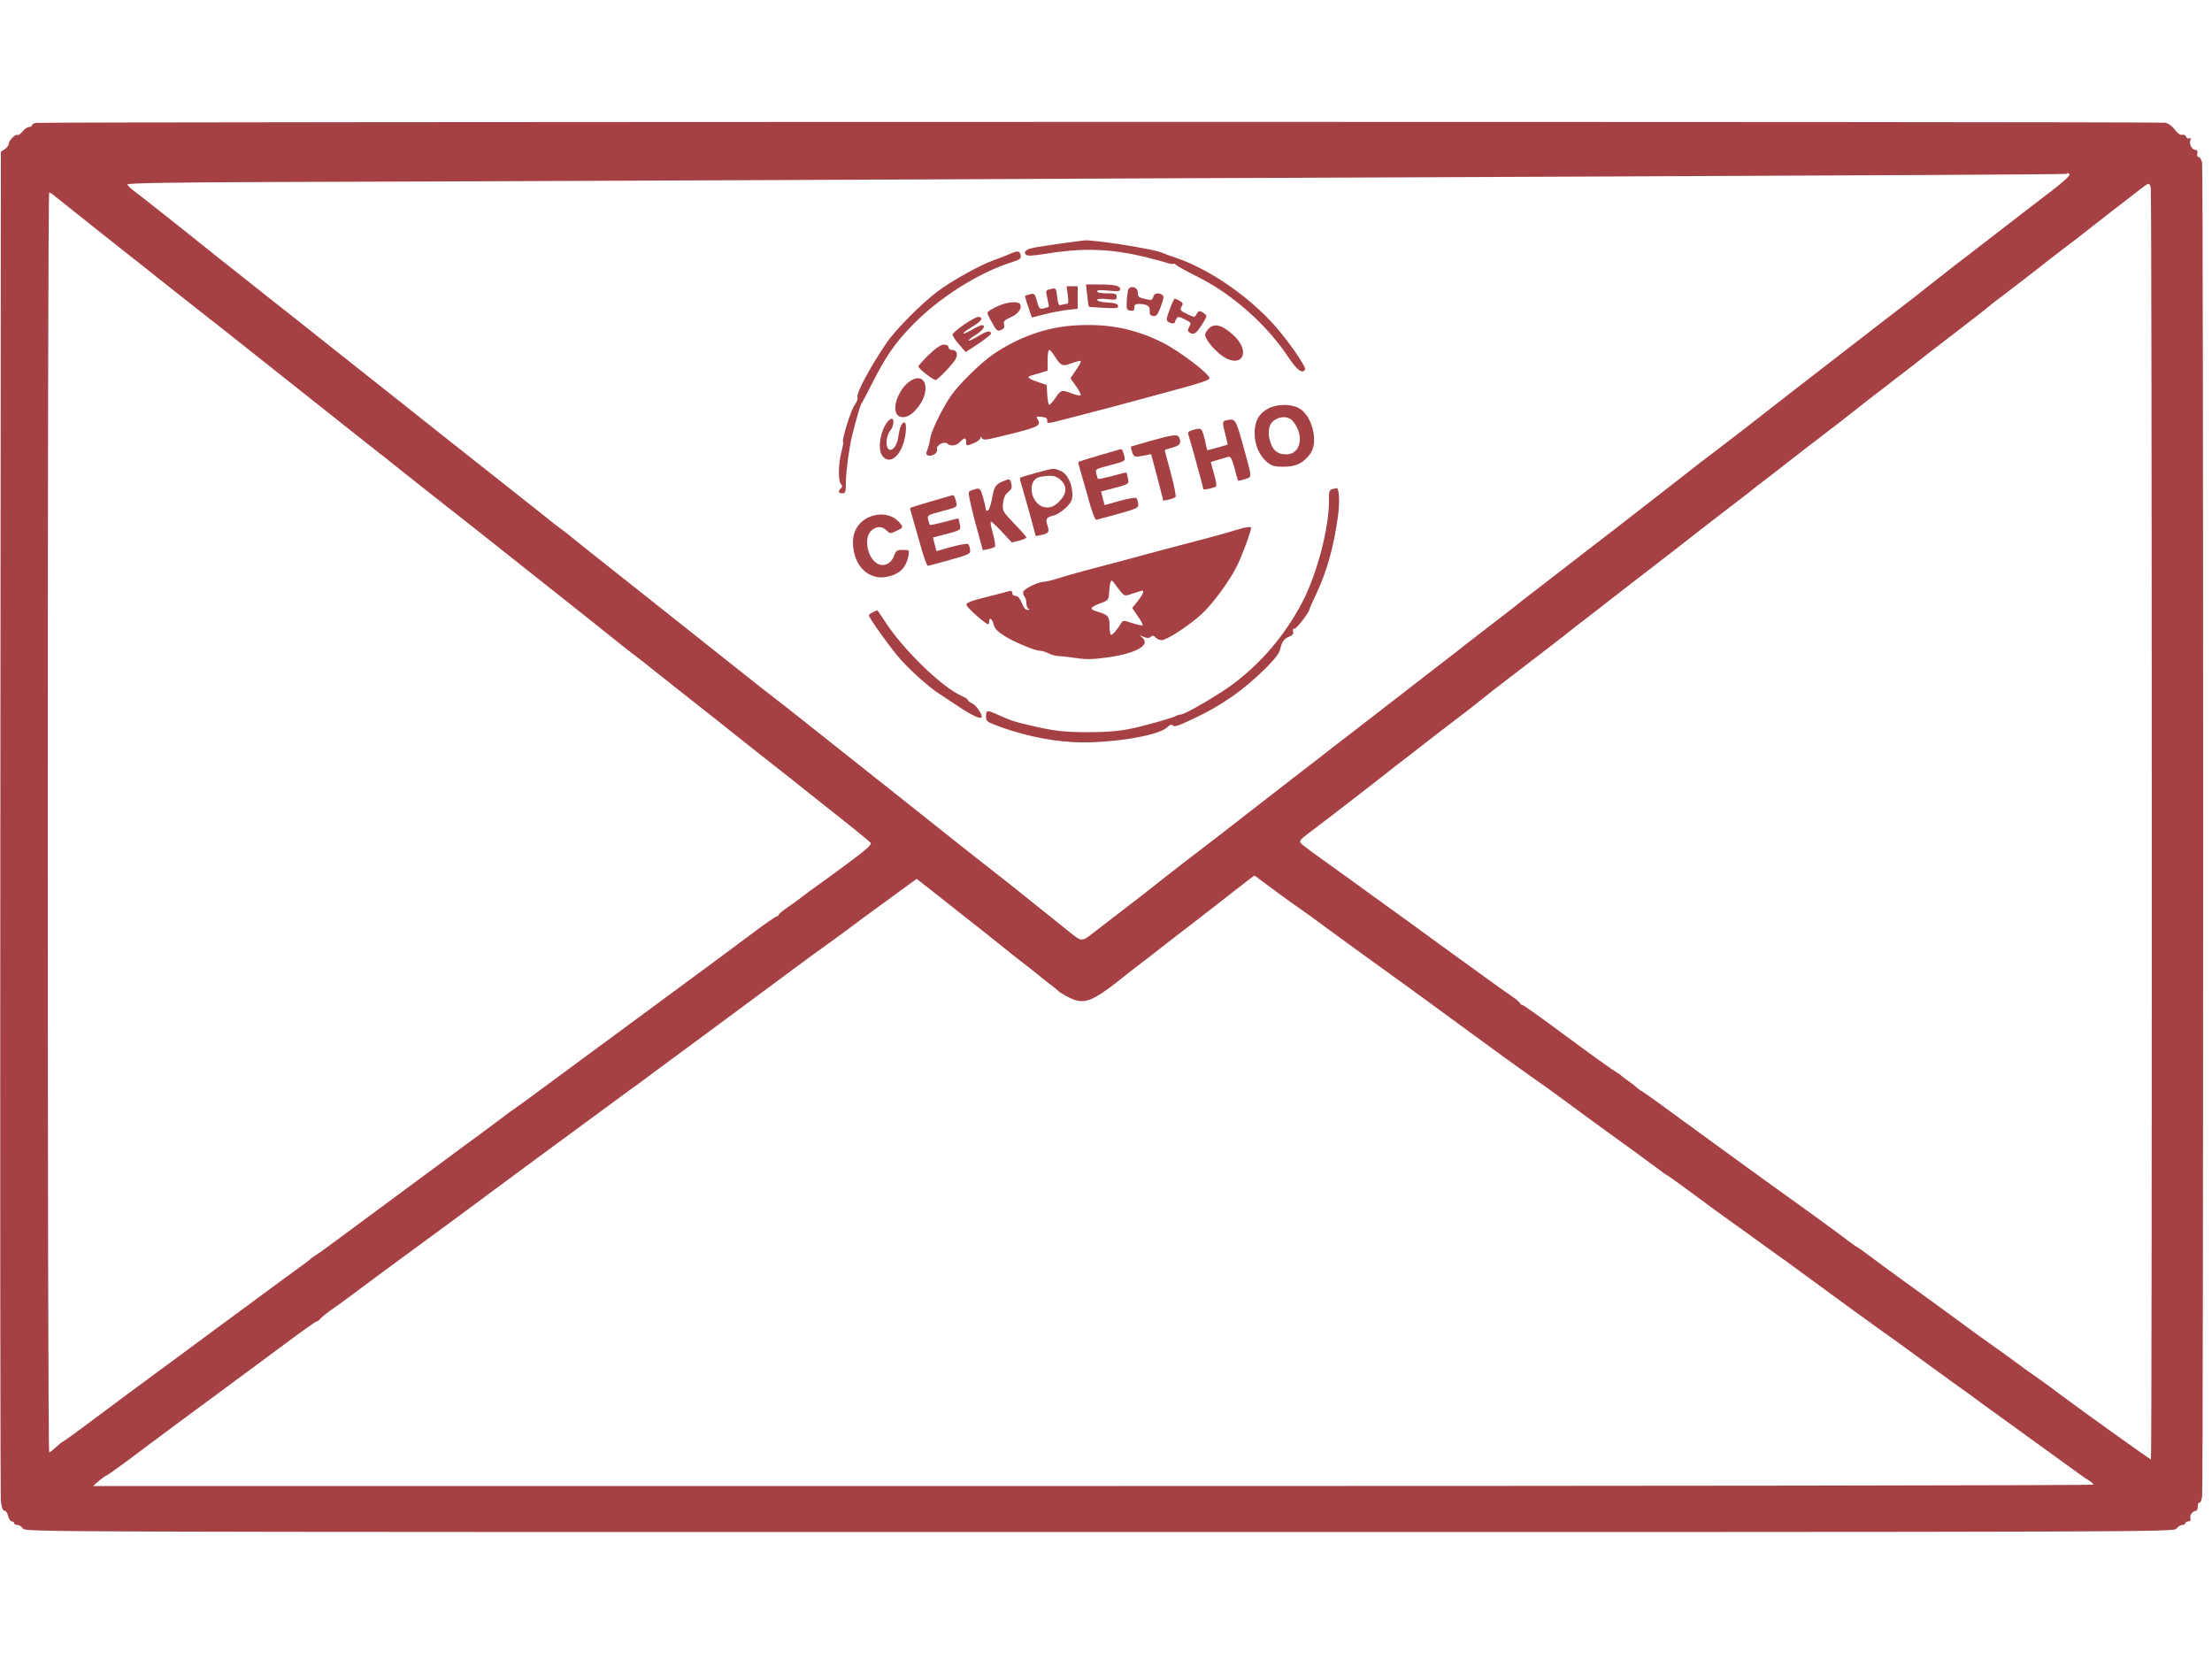 <svg version="1.0" xmlns="http://www.w3.org/2000/svg"
 width="200" height="150" viewBox="0 0 1250 800"
 preserveAspectRatio="xMidYMid meet">

<g transform="translate(0,797) scale(0.1,-0.1)"
fill="#a54145" stroke="none">
<path d="M203 7963 c-13 -2 -23 -9 -23 -14 0 -5 -7 -9 -16 -9 -9 0 -25 -11
-36 -25 -11 -14 -24 -23 -28 -20 -12 7 -50 -31 -50 -49 0 -8 -10 -22 -22 -31
l-23 -15 -3 -3788 c-2 -2083 0 -3811 3 -3840 5 -36 11 -52 21 -52 8 0 17 -13
20 -30 4 -16 13 -30 20 -30 8 0 14 -4 14 -10 0 -5 8 -10 18 -10 10 0 24 -9 32
-20 14 -20 26 -20 6085 -20 6059 0 6071 0 6085 20 8 11 22 20 32 20 10 0 18 5
18 10 0 6 7 10 16 10 11 0 15 6 12 18 -5 18 13 42 32 42 5 0 10 12 10 26 0 14
4 23 9 20 5 -3 11 11 15 32 8 49 8 7500 0 7541 -4 17 -12 31 -19 31 -8 0 -11
8 -8 20 3 12 0 20 -7 20 -21 0 -39 27 -33 50 4 16 3 21 -5 16 -7 -4 -15 0 -18
9 -4 9 -13 13 -23 11 -10 -3 -25 7 -41 29 -14 19 -37 36 -54 39 -33 7 -11999
6 -12033 -1z m11492 -292 c3 -6 -40 -45 -96 -88 -56 -43 -126 -96 -154 -118
-177 -137 -309 -239 -393 -303 -52 -41 -127 -99 -166 -130 -39 -32 -105 -83
-146 -114 -41 -32 -111 -86 -156 -120 -44 -35 -98 -76 -120 -93 -219 -169
-519 -402 -603 -468 -58 -45 -132 -102 -165 -127 -68 -51 -106 -80 -169 -130
-24 -19 -78 -61 -118 -92 -41 -32 -123 -96 -184 -143 -60 -47 -159 -124 -220
-170 -60 -46 -159 -123 -220 -170 -60 -47 -129 -100 -153 -118 -24 -18 -48
-37 -55 -43 -12 -11 -34 -27 -215 -167 -52 -40 -111 -85 -131 -102 -21 -16
-80 -62 -132 -102 -52 -40 -143 -111 -204 -158 -60 -47 -170 -132 -243 -188
-73 -56 -150 -115 -171 -132 -21 -16 -80 -63 -132 -102 -88 -68 -163 -126
-304 -236 -33 -26 -94 -73 -135 -105 -99 -75 -350 -269 -375 -290 -27 -22
-102 -80 -210 -163 -49 -38 -116 -89 -148 -114 -64 -50 -64 -50 -135 7 -22 18
-66 53 -97 78 -31 25 -76 61 -100 80 -23 19 -83 66 -131 105 -103 80 -288 226
-494 390 -80 63 -167 133 -195 155 -52 41 -204 162 -290 230 -246 196 -370
293 -451 355 -21 17 -100 79 -174 138 -74 59 -157 125 -185 147 -106 84 -242
192 -290 230 -73 58 -232 184 -294 233 -29 23 -70 56 -90 72 -20 17 -54 44
-76 60 -22 16 -47 35 -55 42 -8 7 -132 105 -275 218 -143 113 -282 223 -310
245 -27 22 -93 74 -145 115 -52 41 -116 92 -141 112 -26 21 -93 74 -149 118
-56 44 -175 139 -265 210 -90 72 -232 184 -316 250 -83 66 -215 171 -293 232
-77 62 -163 131 -191 153 -27 21 -88 70 -135 107 -47 37 -106 84 -132 103 -26
19 -48 40 -48 45 0 8 255 12 818 14 449 1 1730 6 2847 11 1117 6 3213 14 4659
20 1446 6 2632 12 2634 15 7 7 10 6 17 -4z m459 -73 c7 -27 8 -7188 1 -7188
-5 0 -401 283 -515 369 -41 31 -84 63 -96 71 -74 52 -107 75 -174 125 -41 30
-102 74 -135 97 -33 23 -112 80 -175 127 -126 92 -184 135 -311 226 -46 33
-121 88 -167 123 -45 34 -85 62 -87 62 -2 0 -42 28 -87 63 -46 34 -110 81
-143 105 -125 89 -464 334 -565 408 -58 42 -123 90 -145 106 -22 16 -89 64
-148 108 -60 44 -117 84 -127 90 -10 5 -24 16 -32 23 -7 7 -29 24 -48 37 -19
13 -37 27 -40 31 -3 3 -14 11 -25 17 -17 9 -155 108 -275 197 -177 131 -253
185 -261 185 -5 0 -9 3 -9 8 0 4 -21 22 -47 40 -27 18 -82 57 -123 87 -41 30
-95 69 -120 87 -25 17 -116 84 -203 147 -87 64 -187 136 -222 161 -35 25 -100
72 -145 105 -45 33 -110 80 -145 105 -175 125 -223 160 -234 173 -9 12 -3 21
36 50 26 20 85 64 130 99 45 35 125 97 179 138 53 41 114 89 135 105 20 17 81
64 135 105 53 41 114 89 135 105 21 17 76 58 121 93 92 70 100 76 144 112 52
42 104 82 180 140 91 69 255 196 305 235 20 17 81 64 135 105 53 41 114 89
135 105 66 51 188 146 334 258 77 60 149 116 160 125 11 9 64 50 119 92 54 41
116 89 137 105 20 17 81 64 135 105 53 41 114 89 135 105 21 17 93 72 161 124
68 52 155 119 193 150 39 31 97 76 130 101 33 25 62 47 65 50 3 3 32 25 65 50
33 25 69 53 80 62 11 9 37 29 57 45 20 15 78 60 130 100 51 39 118 91 148 114
30 23 57 45 60 48 3 3 52 42 110 85 58 44 137 105 175 135 39 31 97 76 130
101 33 25 66 51 75 57 21 17 350 273 386 300 37 28 40 28 48 1z m-11839 -53
c27 -22 145 -116 270 -215 28 -22 99 -78 158 -125 59 -46 125 -98 145 -115 20
-16 131 -104 247 -195 116 -91 233 -183 260 -205 28 -22 93 -74 145 -115 52
-41 118 -93 145 -115 28 -22 93 -74 145 -115 52 -41 118 -93 145 -115 28 -22
79 -63 115 -91 80 -63 105 -82 172 -136 29 -24 148 -117 263 -208 116 -91 233
-183 260 -205 65 -52 227 -180 290 -230 28 -22 93 -74 145 -115 52 -41 119
-94 149 -118 29 -23 72 -58 96 -77 23 -19 66 -53 95 -75 29 -22 64 -50 79 -61
14 -12 130 -103 256 -203 127 -100 237 -187 245 -194 27 -22 255 -202 281
-222 15 -11 84 -66 155 -123 71 -56 175 -139 232 -184 56 -45 107 -87 112 -93
8 -10 -27 -41 -137 -122 -81 -60 -159 -117 -173 -126 -14 -9 -45 -33 -70 -52
-25 -19 -66 -49 -92 -67 -27 -18 -48 -36 -48 -40 0 -5 -4 -8 -9 -8 -6 0 -65
-41 -133 -92 -155 -116 -311 -231 -458 -339 -63 -46 -154 -113 -202 -149 -48
-36 -149 -110 -224 -165 -75 -55 -200 -148 -279 -206 -78 -58 -164 -121 -191
-139 -27 -19 -54 -39 -61 -45 -6 -5 -54 -41 -107 -80 -53 -38 -154 -113 -224
-165 -71 -52 -177 -131 -238 -176 -60 -44 -188 -139 -284 -210 -96 -72 -188
-139 -205 -149 -16 -11 -32 -22 -35 -26 -3 -3 -23 -19 -46 -35 -22 -16 -80
-58 -129 -94 -48 -36 -131 -97 -184 -136 -53 -39 -150 -110 -216 -159 -66 -49
-156 -115 -200 -148 -44 -32 -91 -67 -105 -77 -14 -11 -72 -54 -130 -96 -58
-43 -167 -124 -243 -181 -76 -57 -140 -103 -143 -103 -3 0 -19 -13 -37 -30
-18 -16 -35 -30 -39 -30 -5 0 -8 1602 -8 3560 0 1958 3 3560 8 3560 4 0 21
-11 37 -25z m6813 -3864 c48 -36 177 -131 222 -161 19 -13 87 -62 150 -109 63
-46 133 -97 155 -113 22 -16 81 -58 130 -94 50 -36 126 -91 169 -122 43 -31
120 -87 170 -124 50 -37 123 -90 161 -118 39 -28 129 -94 200 -146 72 -52 157
-113 190 -136 33 -23 112 -79 175 -126 63 -47 133 -98 155 -114 160 -115 365
-265 388 -283 9 -8 20 -15 22 -15 3 0 74 -51 158 -113 83 -62 179 -132 212
-155 33 -23 94 -67 135 -97 70 -51 111 -80 170 -122 13 -10 71 -52 127 -93
149 -110 401 -293 426 -310 12 -8 65 -46 117 -84 149 -108 201 -147 286 -208
44 -31 111 -79 149 -108 39 -28 79 -58 90 -65 11 -8 101 -73 200 -145 276
-200 298 -216 323 -231 12 -8 22 -17 22 -21 0 -5 -2543 -8 -5652 -8 l-5652 0
34 30 c19 16 38 29 42 30 4 0 60 40 125 88 140 106 411 306 617 458 81 60 213
157 293 217 79 59 148 107 152 107 5 0 15 7 22 16 8 9 30 27 49 41 39 27 89
63 129 93 36 28 341 253 432 319 107 78 216 159 364 269 72 53 204 151 294
217 90 66 229 168 310 228 80 59 157 115 170 125 14 9 68 49 120 88 53 39 168
124 256 189 306 226 381 282 536 397 85 63 182 134 215 157 32 23 79 57 104
76 25 19 61 46 80 60 19 14 67 49 107 78 39 28 101 74 137 100 l66 48 81 -63
c44 -35 122 -96 172 -136 51 -40 116 -91 146 -115 29 -23 72 -58 96 -77 23
-19 66 -53 95 -75 29 -22 69 -54 89 -70 20 -17 52 -43 73 -58 20 -15 43 -33
50 -41 8 -7 34 -23 58 -35 89 -43 129 -28 319 124 21 17 80 63 132 102 52 40
123 96 159 124 36 27 97 74 135 104 39 30 122 94 185 144 63 49 116 90 118 90
2 1 20 -12 40 -28z"/>
<path d="M6050 7289 c-189 -26 -232 -33 -248 -45 -13 -10 -14 -15 -5 -25 9 -9
33 -8 110 4 250 41 420 28 691 -52 17 -5 32 -7 32 -4 0 3 8 0 18 -8 9 -8 64
-38 122 -67 193 -96 387 -268 507 -448 53 -79 81 -101 98 -75 9 15 -109 182
-187 266 -152 162 -355 300 -538 364 -36 12 -74 26 -85 31 -44 20 -386 74
-437 69 -7 -1 -42 -5 -78 -10z"/>
<path d="M5720 7228 c-35 -15 -58 -24 -110 -43 -77 -28 -232 -115 -310 -173
-91 -68 -238 -216 -290 -292 -99 -146 -176 -292 -164 -311 3 -5 -5 -23 -16
-40 -22 -29 -73 -195 -66 -208 3 -4 -2 -31 -10 -61 -17 -66 -18 -162 -2 -178
9 -9 9 -15 0 -24 -18 -18 -15 -28 8 -28 18 0 20 7 20 63 0 55 20 205 35 261 3
11 10 38 15 59 20 75 34 122 40 127 3 3 31 57 63 120 73 143 121 214 217 314
150 157 377 302 568 362 44 14 53 20 50 37 -4 25 -15 29 -48 15z"/>
<path d="M6144 6988 c3 -34 7 -62 9 -63 1 -2 39 -5 85 -7 72 -4 82 -3 80 11
-2 12 -18 17 -61 19 -33 2 -57 8 -57 14 0 7 19 9 55 5 50 -5 55 -4 55 14 0 16
-7 19 -55 19 -34 0 -55 4 -55 11 0 8 20 9 65 4 54 -5 65 -4 65 8 0 20 -31 27
-119 27 l-74 0 7 -62z"/>
<path d="M6034 6990 c5 -40 4 -50 -8 -50 -8 0 -21 -3 -30 -6 -12 -5 -17 5 -22
46 -6 49 -8 51 -33 45 -34 -9 -33 -6 -22 -56 5 -24 9 -44 8 -45 -1 -1 -14 -5
-28 -9 -24 -6 -27 -3 -39 40 -12 43 -15 46 -39 40 -14 -4 -27 -8 -28 -9 -2 -1
6 -30 18 -63 l20 -60 69 18 c39 10 97 21 130 25 l60 7 0 63 0 64 -31 0 -32 0
7 -50z"/>
<path d="M6374 7016 c-2 -11 -6 -41 -7 -66 -2 -40 1 -45 21 -48 17 -3 22 2 22
17 0 15 6 21 23 21 48 0 66 -11 64 -38 -2 -21 3 -28 20 -30 18 -3 25 6 43 54
17 46 18 59 8 65 -23 15 -46 10 -51 -11 -4 -17 -11 -20 -34 -15 -49 11 -53 14
-53 39 0 33 -48 44 -56 12z"/>
<path d="M6610 6909 c-19 -51 -21 -62 -9 -70 17 -11 39 -12 39 -1 0 4 4 13 9
20 7 11 14 11 42 -3 44 -23 42 -20 29 -45 -10 -18 -9 -24 1 -31 26 -16 37 -9
70 42 31 50 32 52 14 65 -25 18 -32 18 -44 -5 -10 -18 -11 -18 -51 1 -43 21
-45 25 -30 48 7 11 3 18 -13 27 -12 7 -25 12 -28 13 -4 0 -17 -27 -29 -61z"/>
<path d="M5633 6925 c-29 -13 -53 -29 -53 -35 0 -6 12 -32 28 -59 24 -43 29
-47 49 -38 17 7 21 16 17 31 -4 18 2 25 36 40 42 18 65 48 56 72 -8 22 -75 17
-133 -11z"/>
<path d="M5450 6825 c-36 -25 -66 -51 -67 -57 -1 -7 15 -33 36 -56 l38 -44 72
47 c39 27 71 52 71 56 0 21 -23 17 -70 -12 -28 -17 -53 -29 -56 -26 -3 2 16
18 41 33 42 27 59 54 33 54 -6 0 -31 -12 -55 -26 -25 -14 -47 -24 -49 -21 -3
3 20 20 50 38 54 32 66 52 35 56 -8 1 -43 -18 -79 -42z"/>
<path d="M6067 6818 c-158 -11 -311 -66 -452 -161 -72 -49 -200 -174 -243
-239 -49 -72 -111 -199 -115 -238 -3 -19 -10 -48 -16 -63 -9 -22 -8 -29 3 -33
23 -9 58 15 51 35 -7 22 42 48 59 31 16 -16 51 -12 71 10 10 11 22 20 27 20 4
0 8 -9 8 -20 0 -24 1 -24 45 -6 19 8 35 21 35 28 0 10 2 10 9 -1 7 -11 23 -10
92 7 233 56 246 63 222 101 -9 15 -6 16 23 13 25 -3 34 -9 32 -21 -3 -18 2
-18 87 4 251 65 364 95 440 116 17 5 111 30 210 57 127 34 180 52 180 62 0 25
-173 156 -268 203 -160 79 -313 108 -500 95z m-108 -172 c36 -57 45 -61 97
-41 25 9 48 15 51 12 3 -3 -9 -26 -27 -51 l-31 -46 32 -45 c18 -25 29 -48 26
-51 -4 -4 -26 1 -50 10 -58 22 -61 21 -92 -24 -15 -22 -31 -40 -36 -40 -4 0
-9 25 -11 56 l-3 56 -45 15 c-52 17 -70 30 -49 36 8 3 33 10 57 17 l42 13 0
59 c0 32 4 58 9 58 5 0 19 -15 30 -34z"/>
<path d="M6830 6800 c-11 -11 -20 -26 -20 -34 0 -23 44 -79 88 -113 118 -90
180 17 67 115 -62 55 -103 64 -135 32z"/>
<path d="M5249 6653 c-32 -31 -59 -61 -59 -67 1 -12 83 -76 97 -76 12 0 99 91
113 118 15 30 6 52 -20 52 -11 0 -20 7 -20 15 0 9 -10 15 -26 15 -17 0 -44
-18 -85 -57z"/>
<path d="M5130 6494 c-58 -49 -90 -150 -58 -182 22 -22 63 -13 95 21 41 42 63
88 63 130 0 61 -46 76 -100 31z"/>
<path d="M7167 6349 c-53 -28 -77 -71 -77 -139 0 -67 26 -126 69 -163 28 -23
42 -27 95 -27 69 0 111 20 150 73 49 66 11 218 -64 258 -46 25 -124 24 -173
-2z m142 -75 c63 -80 41 -184 -40 -184 -43 0 -69 16 -85 55 -23 57 -18 110 12
134 38 30 87 28 113 -5z"/>
<path d="M5029 6287 c-47 -35 -74 -158 -45 -202 35 -53 95 -18 122 70 16 55
19 115 4 115 -14 0 -27 -30 -33 -78 -10 -80 -67 -108 -67 -32 0 23 8 48 21 64
25 32 24 82 -2 63z"/>
<path d="M6933 6283 c-27 -5 -27 -11 -8 -83 8 -30 13 -55 12 -55 -1 -1 -27 -8
-58 -17 l-57 -15 -12 53 c-18 74 -19 75 -64 63 -29 -8 -36 -14 -31 -27 8 -21
85 -300 85 -308 0 -7 62 6 72 15 4 3 -1 36 -12 72 l-18 66 41 12 c23 7 49 14
58 17 13 4 20 -10 35 -63 9 -37 19 -70 20 -71 1 -2 19 1 39 8 42 14 43 -4 -13
200 -39 139 -41 143 -89 133z"/>
<path d="M6505 6167 c-60 -17 -112 -32 -114 -33 -1 -2 1 -15 7 -31 9 -29 14
-30 72 -19 l35 7 35 -131 34 -132 30 6 c17 4 34 10 39 15 4 4 -8 66 -27 136
-20 71 -35 129 -33 130 1 1 21 7 45 14 41 12 48 23 36 55 -8 21 -30 19 -159
-17z"/>
<path d="M6211 6084 c-62 -18 -115 -35 -117 -37 -2 -2 3 -23 11 -48 7 -24 28
-97 46 -161 17 -65 37 -118 43 -118 6 1 63 16 126 34 108 30 115 34 112 57 -1
13 -6 27 -11 32 -4 4 -47 -3 -94 -16 l-85 -24 -10 38 -10 39 42 11 c120 31
117 30 110 63 -3 17 -7 32 -8 33 -1 2 -37 -7 -79 -19 -43 -11 -80 -19 -82 -17
-2 2 -6 16 -10 30 -6 25 -4 26 79 48 84 22 86 23 80 49 -8 33 -13 42 -22 41
-4 -1 -58 -17 -121 -35z"/>
<path d="M5857 5986 c-48 -13 -90 -26 -92 -28 -3 -3 2 -24 10 -49 7 -24 28
-97 46 -162 l32 -119 31 6 c42 9 48 17 35 55 -13 37 -6 46 41 57 14 4 42 23
63 42 30 29 37 43 37 74 0 61 -28 118 -66 134 -41 17 -31 18 -137 -10z m137
-41 c38 -35 35 -78 -8 -121 -26 -26 -43 -34 -69 -34 -91 0 -124 158 -37 173
61 11 88 7 114 -18z"/>
<path d="M5664 5936 c-40 -18 -46 -28 -59 -100 -6 -33 -16 -61 -23 -64 -7 -2
-12 3 -12 10 0 8 -7 38 -15 66 -15 49 -17 52 -43 46 -15 -4 -31 -10 -36 -15
-6 -5 8 -72 34 -170 l44 -161 30 6 c17 4 34 10 38 14 4 4 -1 38 -11 75 -11 37
-16 67 -11 67 4 0 33 -27 63 -59 l55 -59 41 10 c22 6 41 14 41 18 0 5 -31 40
-68 78 -65 68 -68 72 -64 114 3 31 11 49 28 64 20 16 24 26 19 47 -8 31 -9 31
-51 13z"/>
<path d="M7527 5893 c-14 -4 -18 -15 -17 -56 3 -155 -67 -425 -153 -587 -98
-185 -233 -343 -397 -464 -79 -58 -265 -166 -286 -166 -8 0 -22 -4 -32 -10
-15 -8 -102 -34 -202 -59 -89 -23 -166 -31 -291 -31 -141 0 -196 7 -339 41
-88 21 -94 23 -172 58 -61 27 -65 27 -66 -8 -1 -25 5 -32 41 -46 140 -56 303
-93 447 -101 194 -11 480 33 534 82 15 15 27 20 31 14 8 -13 30 -6 115 34 162
76 287 163 411 286 54 54 79 86 84 111 9 41 22 58 53 70 17 7 23 15 19 28 -3
12 0 18 7 15 10 -4 86 95 86 111 0 3 17 42 39 88 61 131 97 261 122 438 11 81
7 160 -9 158 -4 -1 -15 -3 -25 -6z"/>
<path d="M5261 5824 c-62 -18 -115 -35 -117 -37 -2 -2 3 -23 11 -48 7 -24 28
-97 46 -161 17 -65 37 -118 43 -118 6 1 63 16 126 34 108 30 115 34 112 57 -1
13 -6 27 -11 32 -4 4 -47 -3 -94 -16 l-85 -24 -10 38 -10 39 42 11 c120 31
117 30 110 63 -3 17 -7 32 -8 33 -1 2 -37 -7 -79 -19 -43 -11 -80 -19 -82 -17
-2 2 -6 16 -10 30 -6 25 -4 26 79 48 84 22 86 23 80 49 -8 33 -13 42 -22 41
-4 -1 -58 -17 -121 -35z"/>
<path d="M4895 5727 c-47 -26 -75 -76 -75 -132 0 -136 91 -223 202 -195 67 17
99 52 112 118 5 31 5 32 -32 32 -34 0 -39 -4 -50 -34 -17 -46 -61 -65 -98 -41
-54 35 -73 144 -31 183 29 27 61 28 87 2 19 -19 21 -19 55 -3 39 18 40 21 22
43 -42 54 -123 66 -192 27z"/>
<path d="M6990 5664 c-25 -8 -94 -28 -155 -44 -237 -62 -315 -83 -455 -121
-80 -21 -190 -51 -245 -65 -55 -15 -127 -35 -159 -46 -33 -10 -67 -18 -77 -18
-29 0 -109 -38 -116 -55 -3 -9 -1 -21 6 -28 6 -6 11 -23 11 -38 0 -15 6 -30
13 -32 7 -3 5 -6 -6 -6 -11 -1 -23 13 -33 39 -11 27 -22 40 -35 40 -11 0 -19
7 -19 16 0 12 -6 15 -22 10 -13 -4 -71 -19 -130 -34 -78 -19 -108 -31 -107
-42 0 -13 108 -110 123 -110 3 0 6 7 6 15 0 27 18 16 25 -16 5 -22 20 -39 58
-63 58 -37 175 -86 205 -86 11 0 33 -7 48 -15 16 -8 40 -15 54 -15 14 0 59 -5
100 -11 60 -9 96 -8 183 4 161 23 243 72 190 113 -16 13 -15 13 9 3 21 -9 31
-9 41 0 11 9 17 8 27 -4 7 -8 23 -15 35 -15 28 0 152 81 222 144 61 55 155
181 200 269 27 51 83 201 83 222 0 8 -32 4 -80 -11z m-655 -352 c21 -24 21
-24 68 -8 26 9 50 16 52 16 13 0 2 -25 -26 -60 l-31 -38 32 -47 c18 -25 30
-49 27 -51 -3 -3 -29 3 -58 12 -50 17 -53 17 -63 0 -21 -35 -48 -66 -57 -66
-5 0 -9 22 -9 49 0 55 -7 64 -68 82 -49 14 -45 25 21 49 40 15 42 18 45 60 4
69 11 80 30 50 10 -13 26 -35 37 -48z"/>
<path d="M4933 5198 c-13 -6 -23 -14 -23 -18 0 -14 124 -187 180 -250 56 -63
175 -169 218 -193 11 -7 53 -35 95 -63 78 -53 134 -81 143 -71 10 10 -27 68
-51 79 -14 6 -25 15 -25 19 0 5 -15 15 -32 22 -114 49 -337 265 -442 430 -20
31 -38 57 -39 56 -1 0 -12 -5 -24 -11z"/>
</g>
</svg>
